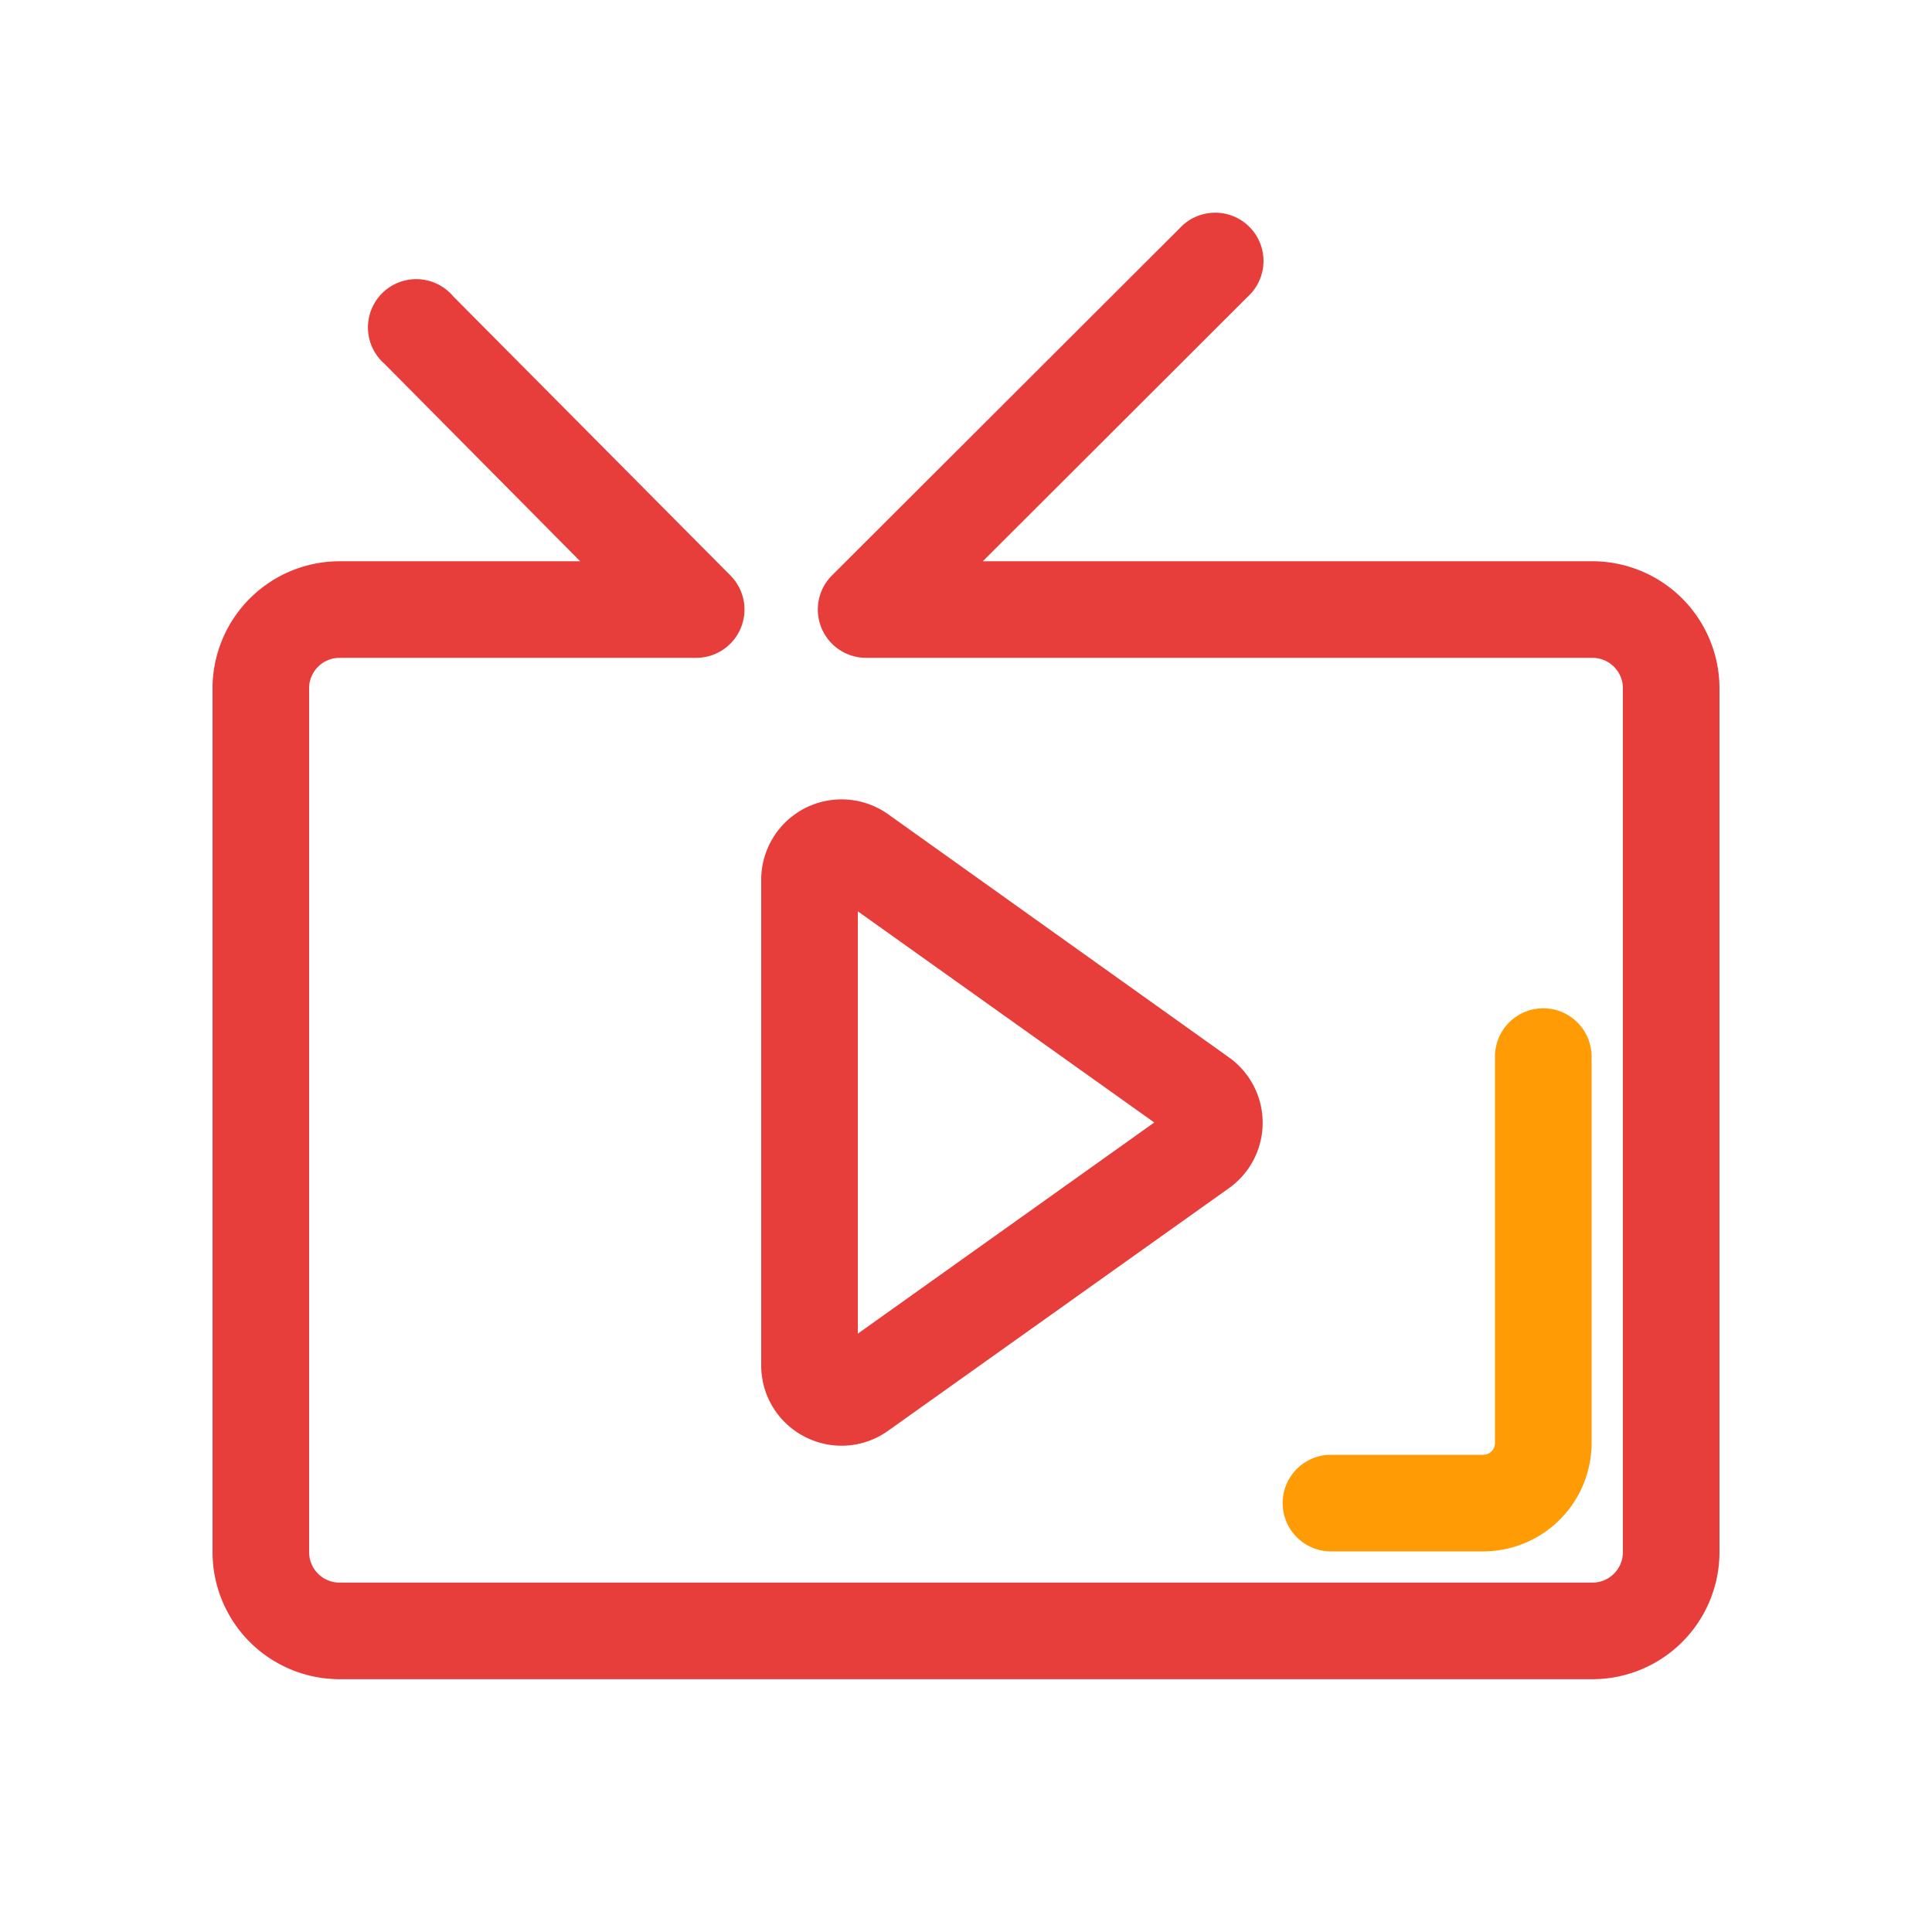 <?xml version="1.0" standalone="no"?><!DOCTYPE svg PUBLIC "-//W3C//DTD SVG 1.1//EN"
        "http://www.w3.org/Graphics/SVG/1.1/DTD/svg11.dtd">
<svg t="1635173386245" class="icon" viewBox="0 0 1024 1024" version="1.1" xmlns="http://www.w3.org/2000/svg"
     p-id="22539" width="300" height="300">
    <defs>
        <style type="text/css"></style>
    </defs>
    <path d="M844.032 297.472h-323.123l140.493-140.288a25.6 25.6 0 1 0-36.147-36.198l-184.32 184.013a25.6 25.6 0 0 0 18.074 43.674h385.024a16.128 16.128 0 0 1 16.128 16.128v457.933a16.128 16.128 0 0 1-16.128 16.077H179.968a16.128 16.128 0 0 1-16.128-16.077V364.8a16.128 16.128 0 0 1 16.128-16.128h189.03a25.6 25.6 0 0 0 18.176-43.622L240.179 157.03a25.6 25.6 0 1 0-36.352 35.84L307.507 297.472H179.968A67.43 67.43 0 0 0 112.64 364.8v457.933a67.379 67.379 0 0 0 67.328 67.277h664.064A67.379 67.379 0 0 0 911.36 822.733V364.8a67.43 67.43 0 0 0-67.328-67.328z"
          fill="#E73E3C" p-id="22540"></path>
    <path d="M426.547 761.498a42.342 42.342 0 0 0 44.186-3.174L651.366 629.76a42.547 42.547 0 0 0 0-69.325L470.733 431.565a42.598 42.598 0 0 0-67.277 34.662v257.434a42.394 42.394 0 0 0 23.091 37.837z m28.109-278.477l157.133 111.923-157.133 111.923z"
          fill="#E73E3C" p-id="22541"></path>
    <path d="M786.125 822.272h-80.691a25.6 25.6 0 0 1 0-51.2h80.691a6.246 6.246 0 0 0 6.246-6.246v-204.8a25.6 25.6 0 0 1 51.2 0v204.8a57.498 57.498 0 0 1-57.446 57.446z"
          fill="#FF9B05" p-id="22542"></path>
</svg>